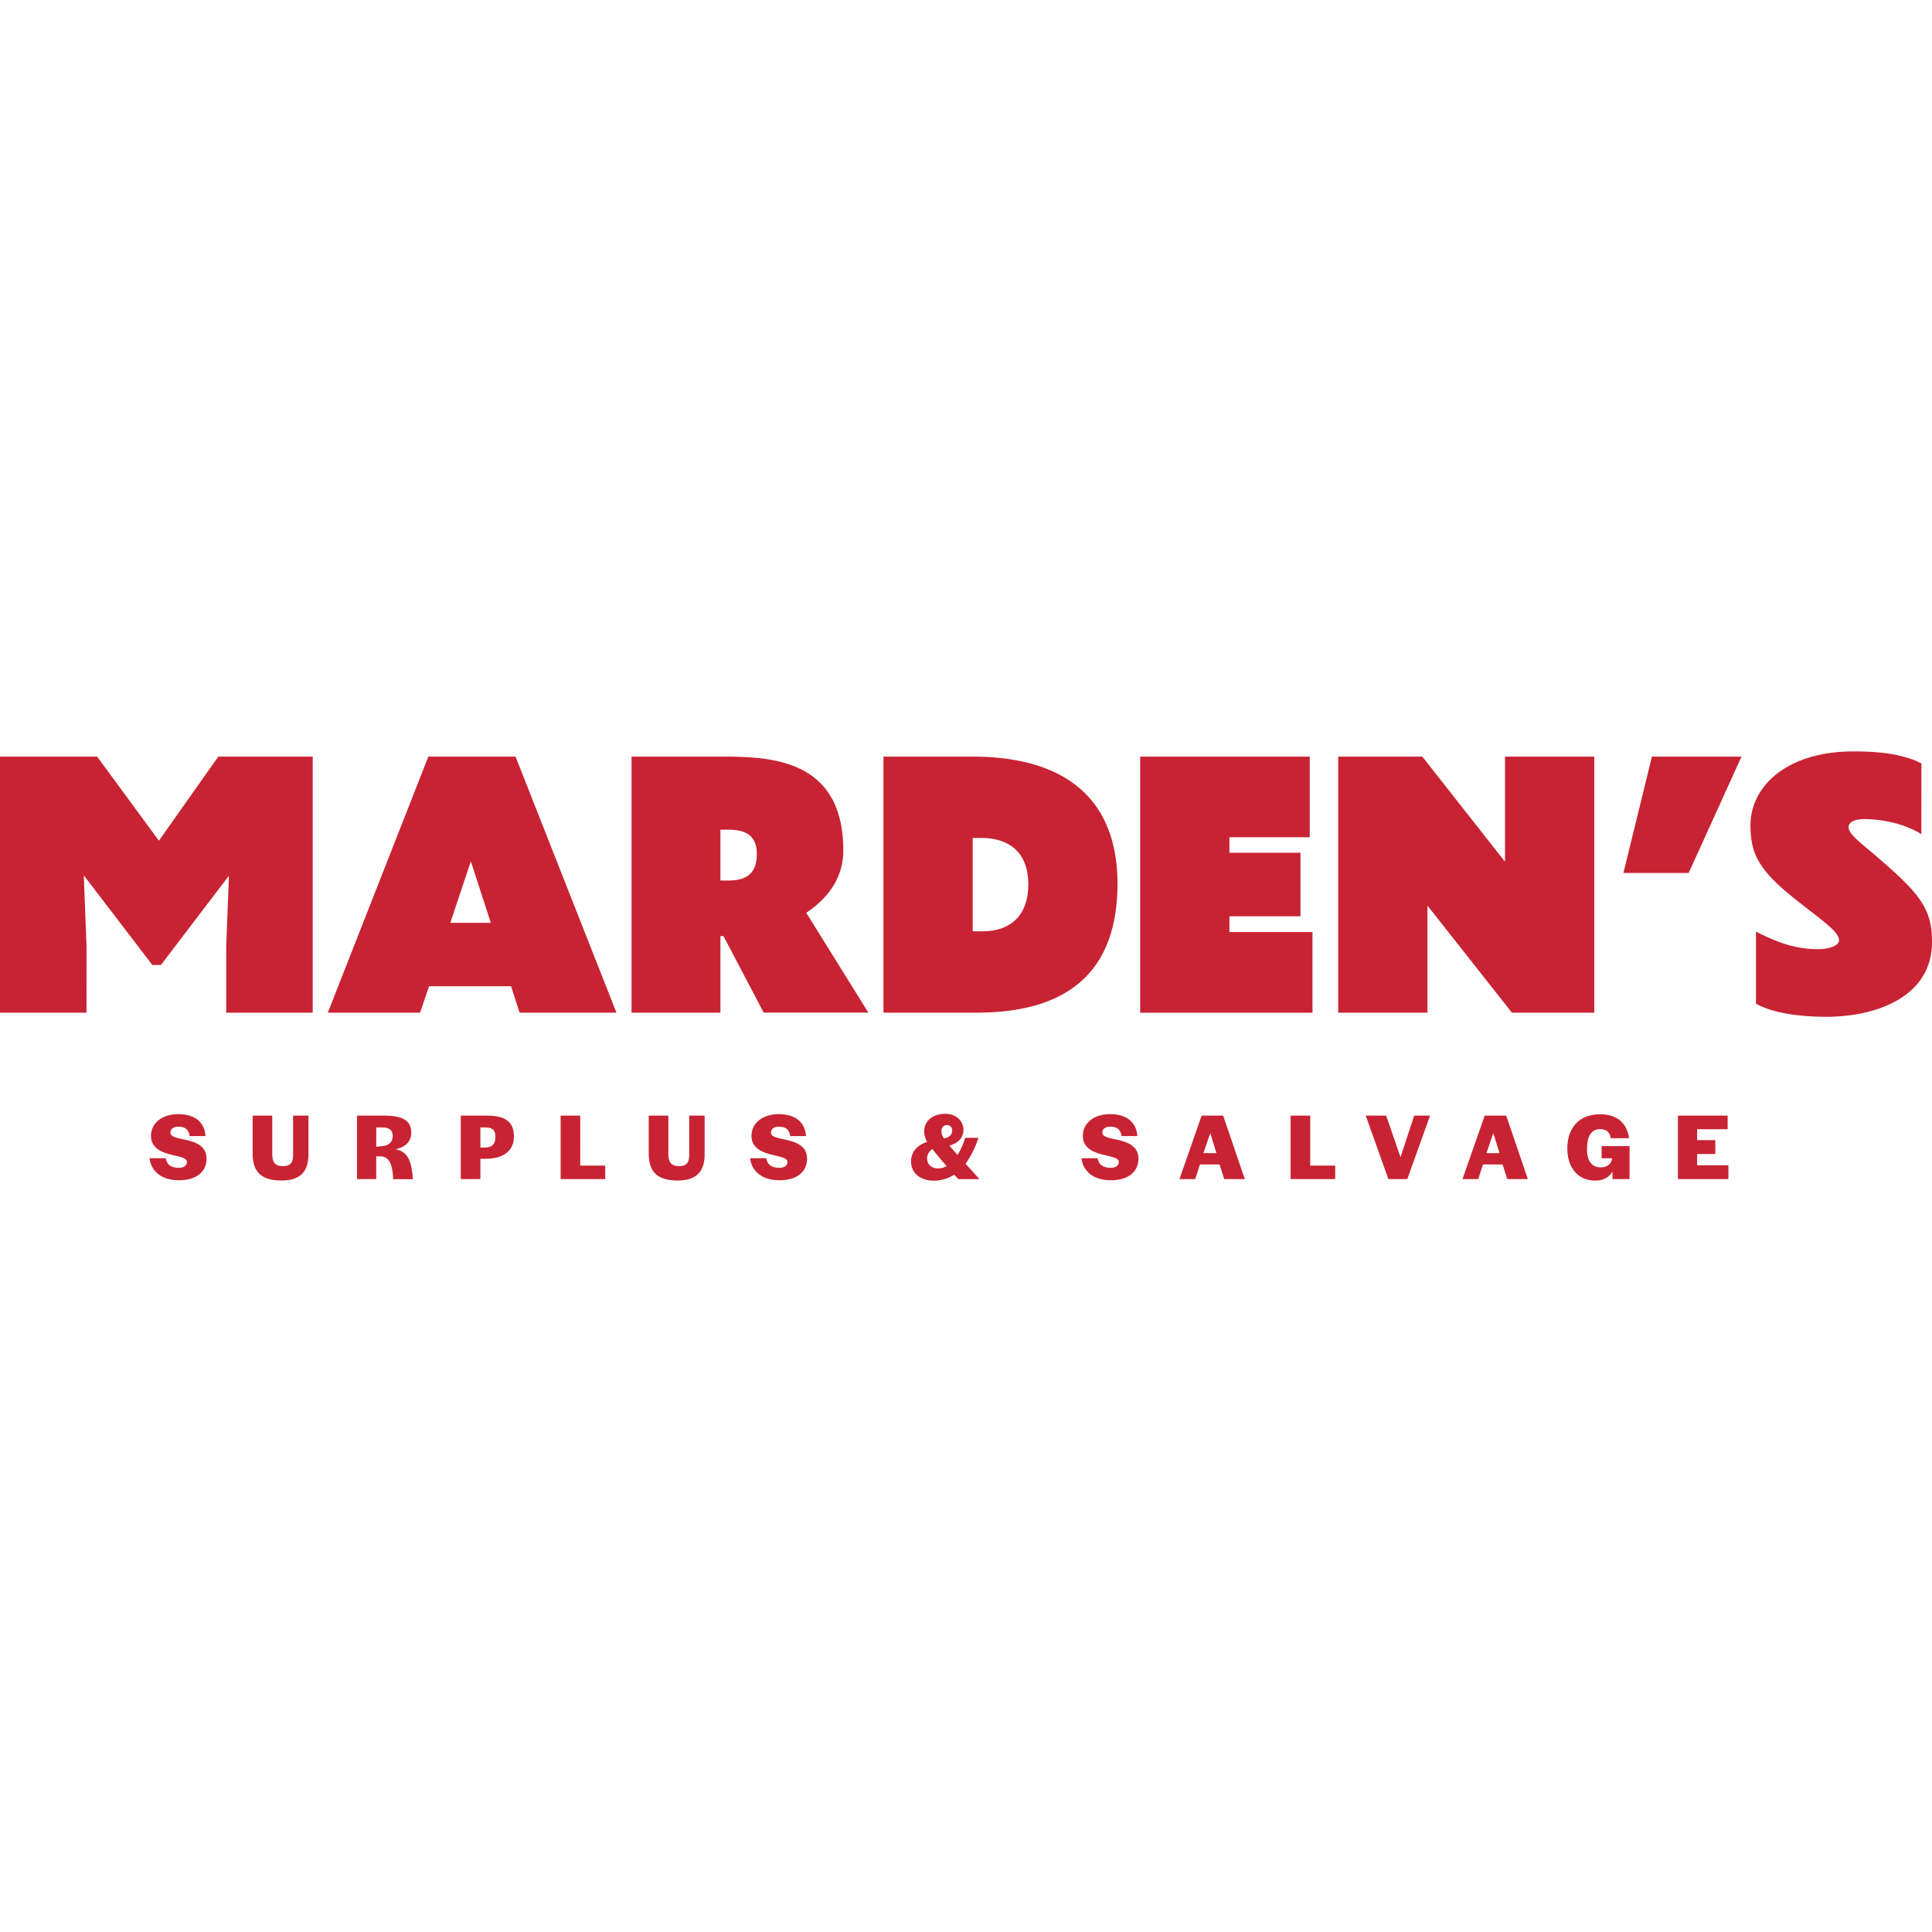 <svg
  class="fill-current"
  viewBox="0 0 1296.63 288.03"
  xmlns="http://www.w3.org/2000/svg"
  width="800"
  height="800"
><path
    fill="#c82333"
    d="M58.05 175.34H0V3.49h65.19l41.47 56.43 39.85-56.43h63.35v171.85h-58.05v-44.23l1.84-47.69-45.65 59.9h-5.76l-46-60.13 1.84 47.92zM343 157.6h-55.06l-6 17.74H220L287.48 3.49H346l67.72 171.85h-65zm-13.6-42.57L316 73.75l-13.78 41.28zm156.17 8.93h-2.07v51.38h-59.66V3.49h61.27c33.41 0 80.86 2.3 80.86 63.11 0 18.43-10.6 32.25-24.88 41.7l41.7 67h-70.26zm-2.07-71.41v34.1h5.07c12 0 19.35-4.15 19.35-18 0-14.29-10.6-16.13-19.35-16.13zM592.91 3.49H653c51.37 0 97 20 97 85.69-.23 66.81-43.08 86.16-94.68 86.16h-62.41zm59.9 117.25h6.45c17.5 0 30.86-9.21 30.86-31.56 0-21.88-13.36-30.87-30.86-31.1h-6.45zM765.21 3.49H879v54.13h-53.9v10.41h47.69v42.61H825.1v10.6h55.75v54.14H765.21zM958 103.46v71.88h-59.88V3.49h56.44l55.51 70.54V3.49H1070v171.85h-55.29zm150.66-99.97h60.12l-35.47 78.09h-43.78zm180.82 52.06c-10.13-6.45-24.88-10.14-38.93-10.14-5.06 0-9.9 1.84-9.9 5.3 0 4.84 7.83 10.37 17.73 18.89 30.41 26 38.25 35.94 38.25 58.28 0 36.86-37.32 50-70 50.22-18.89 0-36.16-2.3-48.14-8.75v-48.38c14.74 7.37 26.49 11.75 41.69 11.75 6.69 0 14.06-2.08 14.06-6 0-5.53-10.83-12.9-25.11-24.19-28.11-21.65-34.33-32.71-34.33-53 0-25.8 24-49.53 69.11-49.53 13.82 0 31.79.92 45.61 8.06zM100.4 273.03h10.79c.83 4.18 3.34 6.42 8.92 6.42 3.34 0 5.33-1.54 5.33-4s-4.11-3.27-9-4.43c-6.87-1.6-15.09-4.17-15.09-13 0-8.61 7.58-14.58 18.3-14.58 11.62 0 17.65 5.84 18.29 14.7H127.3c-.71-4.17-2.7-6.29-7.77-6.29-3.14 0-5.13 1.61-5.13 4.05 0 2.89 4.56 3.53 9.75 4.68 6.75 1.54 14.45 3.92 14.45 12.78s-7 14.44-18.36 14.44c-12.46.1-19-6.7-19.84-14.77zm69.15-3.23v-25.36h13.16v25.59c0 5.9 2 8.28 7.12 8.28s6.87-2.19 6.87-7.77v-26.1H207v26.13c0 11.81-6 17.4-18 17.4-13.74 0-19.45-5.85-19.45-18.17zM258 244.44c14.31 0 18 4.82 18 11.36 0 6.29-4.3 10-10.66 11.24 7.32 1.28 10 6.16 11.24 15 .25 1.54.45 4.1.51 5.07h-13.24c0-.13-.06-1.54-.13-2.63-.7-7.58-2.69-12.65-8.41-12.72h-2.82v15.27h-12.91v-42.59zm-5.52 20.87l3-.33c5.27-.06 8.09-2.82 8.09-6.8 0-3.79-2-5.84-7.44-5.84h-3.6zm74.42-20.87c12.58 0 18 4.43 18 14 0 8.79-6 14.95-19.13 14.95h-3.37v13.64h-13.16v-42.59zm-4.5 21.44h3c5.71-.25 7.06-3 7.06-7.44 0-4.24-2-6.1-7.06-6.1h-3zm67.02 12.07h16.76v9.08h-29.92v-42.59h13.16zm45.97-8.15v-25.36h13.17v25.59c0 5.9 2.05 8.28 7.12 8.28s6.87-2.19 6.87-7.77v-26.1h10.34v26.13c0 11.81-6 17.4-18 17.4-13.78 0-19.5-5.85-19.5-18.17zm68.06 3.23h10.78c.83 4.18 3.34 6.42 8.92 6.42 3.34 0 5.33-1.54 5.33-4s-4.11-3.27-9.05-4.43c-6.87-1.6-15.08-4.17-15.08-13 0-8.61 7.57-14.58 18.29-14.58 11.62 0 17.65 5.84 18.3 14.7h-10.6c-.7-4.17-2.69-6.29-7.77-6.29-3.14 0-5.13 1.61-5.13 4.05 0 2.89 4.56 3.53 9.76 4.68 6.74 1.54 14.44 3.92 14.44 12.78s-7 14.44-18.36 14.44c-12.45.1-19-6.7-19.83-14.77zm107.98 2.16c0-6.55 4.3-11 10.85-13.16a13.84 13.84 0 0 1-2.06-6.93c0-6.94 5.65-11.88 14.19-11.88 6.93 0 12.2 4.49 12.2 10.72 0 5.46-3.66 8.93-9.44 10.66l5.46 6.23a46.53 46.53 0 0 0 5.13-11.5h8.86a60.57 60.57 0 0 1-8.62 17.4c3.53 3.85 7.44 8.15 9.3 10.34h-14.1l-2.82-3a25 25 0 0 1-13.87 4c-9.51-.04-15.08-5.75-15.08-12.88zm14.44-8.34a7.32 7.32 0 0 0-3.66 6.35c0 3.6 2.57 6.68 7.39 6.68a11.16 11.16 0 0 0 5.71-1.61c-2.57-2.82-5-5.71-6.93-8.15a25.78 25.78 0 0 1-2.51-3.27zm7.58-7.19c3.85-.39 5.58-2.7 5.58-5.14a3.4 3.4 0 0 0-3.06-3.71h-.41c-2.24 0-3.72 1.54-3.72 4a8.93 8.93 0 0 0 1.61 4.85zm92.38 13.37h10.78c.84 4.18 3.34 6.42 8.93 6.42 3.34 0 5.33-1.54 5.33-4s-4.11-3.27-9.06-4.43c-6.86-1.6-15.08-4.17-15.08-13 0-8.61 7.57-14.58 18.3-14.58 11.61 0 17.65 5.84 18.29 14.7h-10.59c-.71-4.17-2.7-6.29-7.77-6.29-3.15 0-5.14 1.61-5.14 4.05 0 2.89 4.56 3.53 9.76 4.68 6.74 1.54 14.45 3.92 14.45 12.78s-7 14.44-18.36 14.44c-12.46.1-19-6.7-19.84-14.77zm80.64-28.59h14.44l14.51 42.59h-13.8l-3.15-9.82h-13.16l-3.14 9.82h-10.6zm1.15 25.17h8.8l-4.17-13.42zm71.71 8.34h16.76v9.08h-29.92v-42.59h13.16zm50.98-33.51l9.62 27.93 9.18-27.93h10.66l-15.28 42.59h-12.71l-15.21-42.63zm66.12 0h14.44l14.51 42.59h-13.8l-3.15-9.82h-13.16l-3.14 9.82h-10.6zm1.15 25.17h8.8l-4.18-13.42zm84.61 12.26c-2 3.72-5.77 6.16-11.61 6.16-11.43 0-18.68-8.6-18.68-21.44 0-14.51 8.41-23.05 22-23.05 11.82 0 18.11 6.36 19.39 16.05H1081c-.58-4-3-6.1-7.06-6.1-5.78 0-8.8 4.56-8.8 13v.9c0 7.71 3.41 11.75 9.18 11.75 4.11 0 7.26-2.18 7.58-6.1h-7v-8.15h18.75v22.14h-11.5zm69.02-11.69H1139v7.58h21v9.27h-33.89v-42.59h33.38v9.12H1139v7.32h12.2z"
  /></svg>

